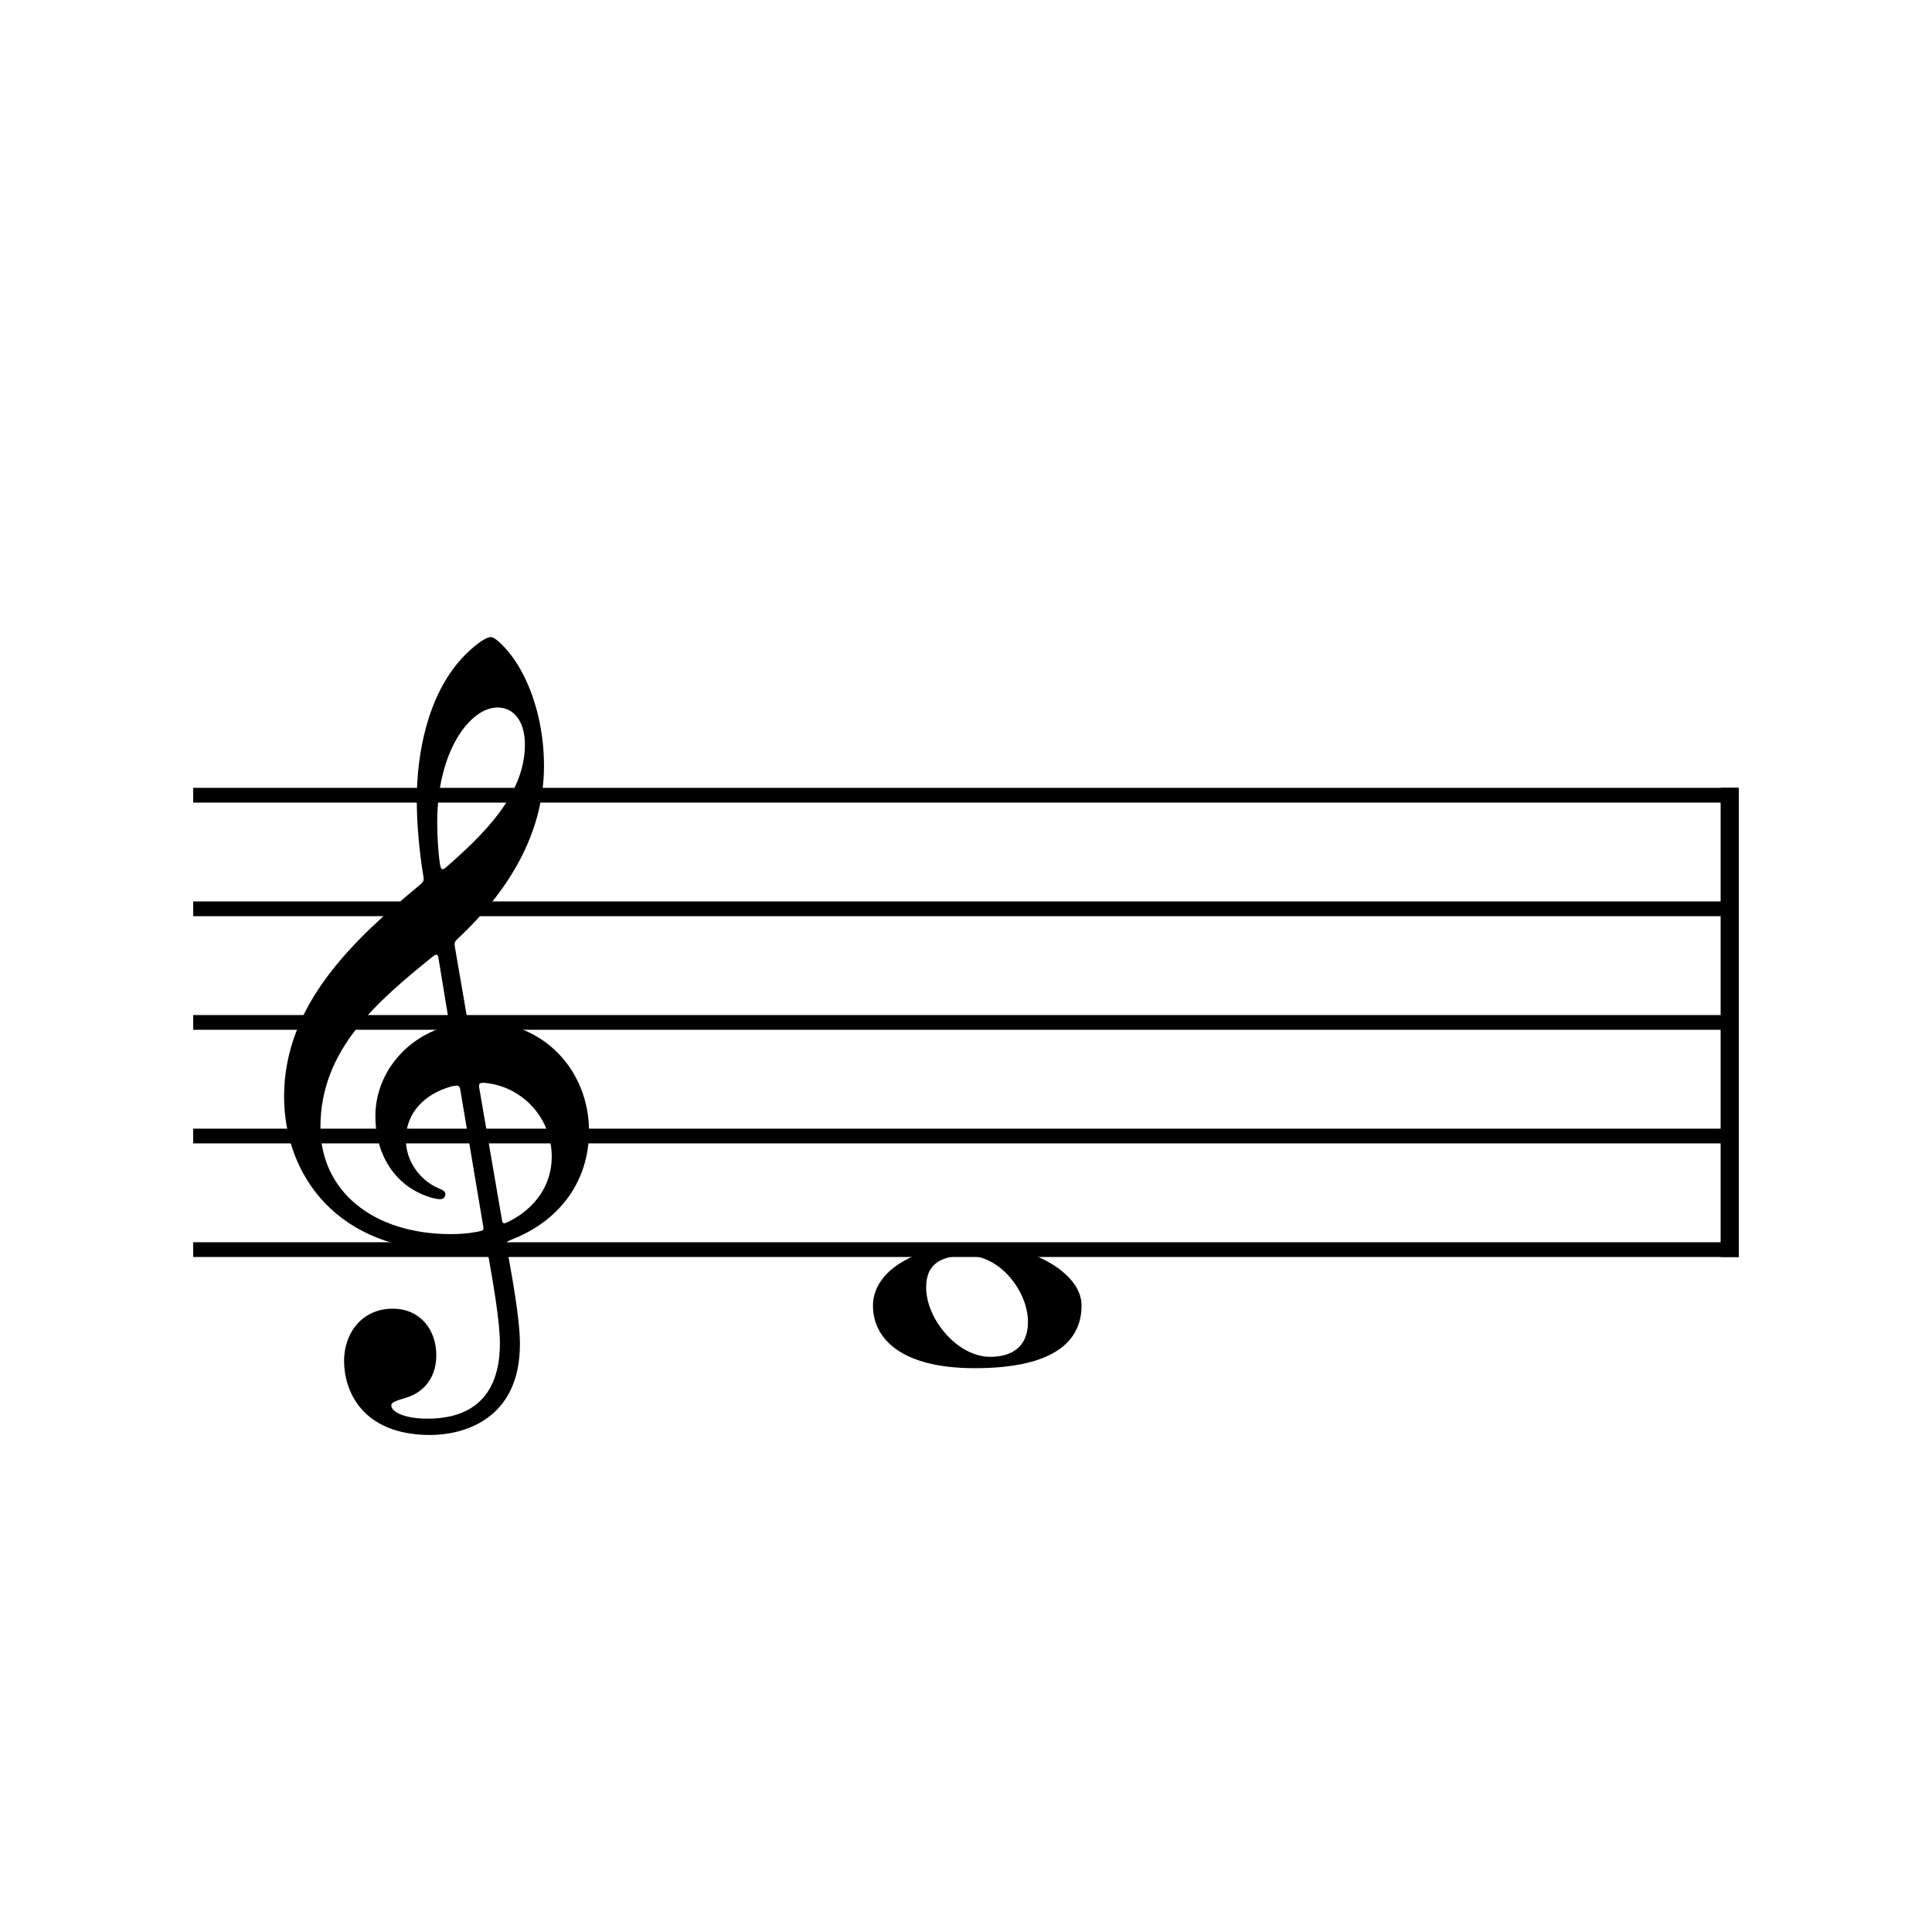 <?xml version="1.0" encoding="UTF-8" standalone="no"?>
<svg width="425.196px" height="425.196px" viewBox="0 0 425.196 425.196"
 xmlns="http://www.w3.org/2000/svg" xmlns:xlink="http://www.w3.org/1999/xlink" version="1.2" baseProfile="tiny">
<title>Tonnamen-Stammtöne (2)</title>
<desc>Generated by MuseScore 3.5.2</desc>
<polyline class="StaffLines" fill="none" stroke="#000000" stroke-width="3.25" stroke-linejoin="bevel" points="42.52,175.011 382.677,175.011"/>
<polyline class="StaffLines" fill="none" stroke="#000000" stroke-width="3.25" stroke-linejoin="bevel" points="42.52,200.013 382.677,200.013"/>
<polyline class="StaffLines" fill="none" stroke="#000000" stroke-width="3.25" stroke-linejoin="bevel" points="42.52,225.014 382.677,225.014"/>
<polyline class="StaffLines" fill="none" stroke="#000000" stroke-width="3.25" stroke-linejoin="bevel" points="42.52,250.016 382.677,250.016"/>
<polyline class="StaffLines" fill="none" stroke="#000000" stroke-width="3.25" stroke-linejoin="bevel" points="42.52,275.017 382.677,275.017"/>
<polyline class="BarLine" fill="none" stroke="#000000" stroke-width="4.00" stroke-linejoin="bevel" points="380.677,173.386 380.677,276.642"/>
<path class="Note" d="M215.623,273.815 C201.123,273.815 192.123,279.924 192.123,287.315 C192.123,294.612 198.326,301.112 214.529,301.112 C232.326,301.112 238.029,294.924 238.029,287.315 C238.029,279.612 225.732,273.815 215.623,273.815 M212.826,276.315 C220.232,276.315 226.232,284.315 226.232,290.924 C226.232,296.315 222.826,298.612 217.92,298.612 C210.717,298.612 203.826,290.315 203.826,283.315 C203.826,277.721 207.717,276.315 212.826,276.315"/>
<path class="Clef" d="M109.521,155.703 C112.818,155.703 115.521,158.406 115.521,163.906 C115.521,175.016 106.021,184.016 98.13,190.906 C97.818,191.109 97.63,191.313 97.427,191.313 C97.13,191.313 96.927,190.906 96.818,190.109 C96.427,187.516 96.224,184.109 96.224,180.906 C96.224,165.313 103.427,155.703 109.521,155.703 M105.521,239.719 C105.318,238.609 105.427,238.313 106.224,238.313 C106.318,238.313 106.521,238.313 106.63,238.313 C114.724,239.016 121.427,245.813 121.427,254.609 C121.427,260.922 117.63,266.016 112.021,268.813 C111.521,269.016 111.224,269.219 111.021,269.219 C110.63,269.219 110.521,268.922 110.427,268.219 L105.521,239.719 M98.63,223.813 C98.927,225.719 98.927,225.609 97.13,226.219 C88.318,229.219 82.615,237.109 82.615,245.609 C82.615,254.609 87.318,261.016 94.13,263.313 C94.927,263.609 96.13,263.922 96.818,263.922 C97.63,263.922 98.021,263.422 98.021,262.813 C98.021,262.109 97.224,261.813 96.521,261.516 C92.318,259.719 89.318,255.422 89.318,250.813 C89.318,245.109 93.224,240.813 99.318,239.109 C99.818,239.016 100.224,238.922 100.521,238.922 C101.021,238.922 101.224,239.219 101.318,239.922 L106.318,269.719 C106.521,270.813 106.427,270.813 104.927,271.109 C103.318,271.422 101.318,271.609 99.318,271.609 C81.818,271.609 70.521,261.922 70.521,248.016 C70.521,231.016 83.021,220.406 95.13,210.609 C95.521,210.313 95.818,210.109 96.021,210.109 C96.318,210.109 96.427,210.406 96.521,211.016 L98.63,223.813 M100.13,208.516 C99.927,207.313 100.13,207.219 100.724,206.609 C111.521,196.516 119.724,183.813 119.724,168.516 C119.724,159.813 117.318,151.203 113.224,145.203 C111.724,143.016 109.13,140.203 108.021,140.203 C106.63,140.203 103.521,142.813 101.521,145.016 C94.13,153.203 91.724,165.703 91.724,176.109 C91.724,181.906 92.427,188.406 93.13,192.516 C93.318,193.719 93.427,193.906 92.224,194.906 C77.818,206.813 62.521,221.109 62.521,241.313 C62.521,258.719 74.427,275.219 98.927,275.219 C101.224,275.219 103.818,275.016 105.818,274.609 C106.224,274.516 106.427,274.516 106.63,274.516 C107.021,274.516 107.224,274.719 107.318,275.516 C108.521,282.219 110.021,290.922 110.021,295.625 C110.021,310.422 100.021,312.219 94.13,312.219 C88.724,312.219 86.115,310.625 86.115,309.313 C86.115,308.625 87.021,308.313 89.318,307.625 C92.427,306.719 96.021,304.016 96.021,298.219 C96.021,292.719 92.521,288.016 86.427,288.016 C79.724,288.016 75.724,293.313 75.724,299.516 C75.724,306.016 79.615,315.813 94.724,315.813 C101.427,315.813 114.427,312.813 114.427,295.813 C114.427,290.125 112.63,280.625 111.521,274.422 C111.318,273.219 111.427,273.313 112.818,272.719 C122.927,268.719 129.63,260.219 129.63,248.922 C129.63,236.109 120.224,224.813 105.521,224.813 C102.927,224.813 102.927,224.813 102.63,223.016 L100.13,208.516 "/>
</svg>
